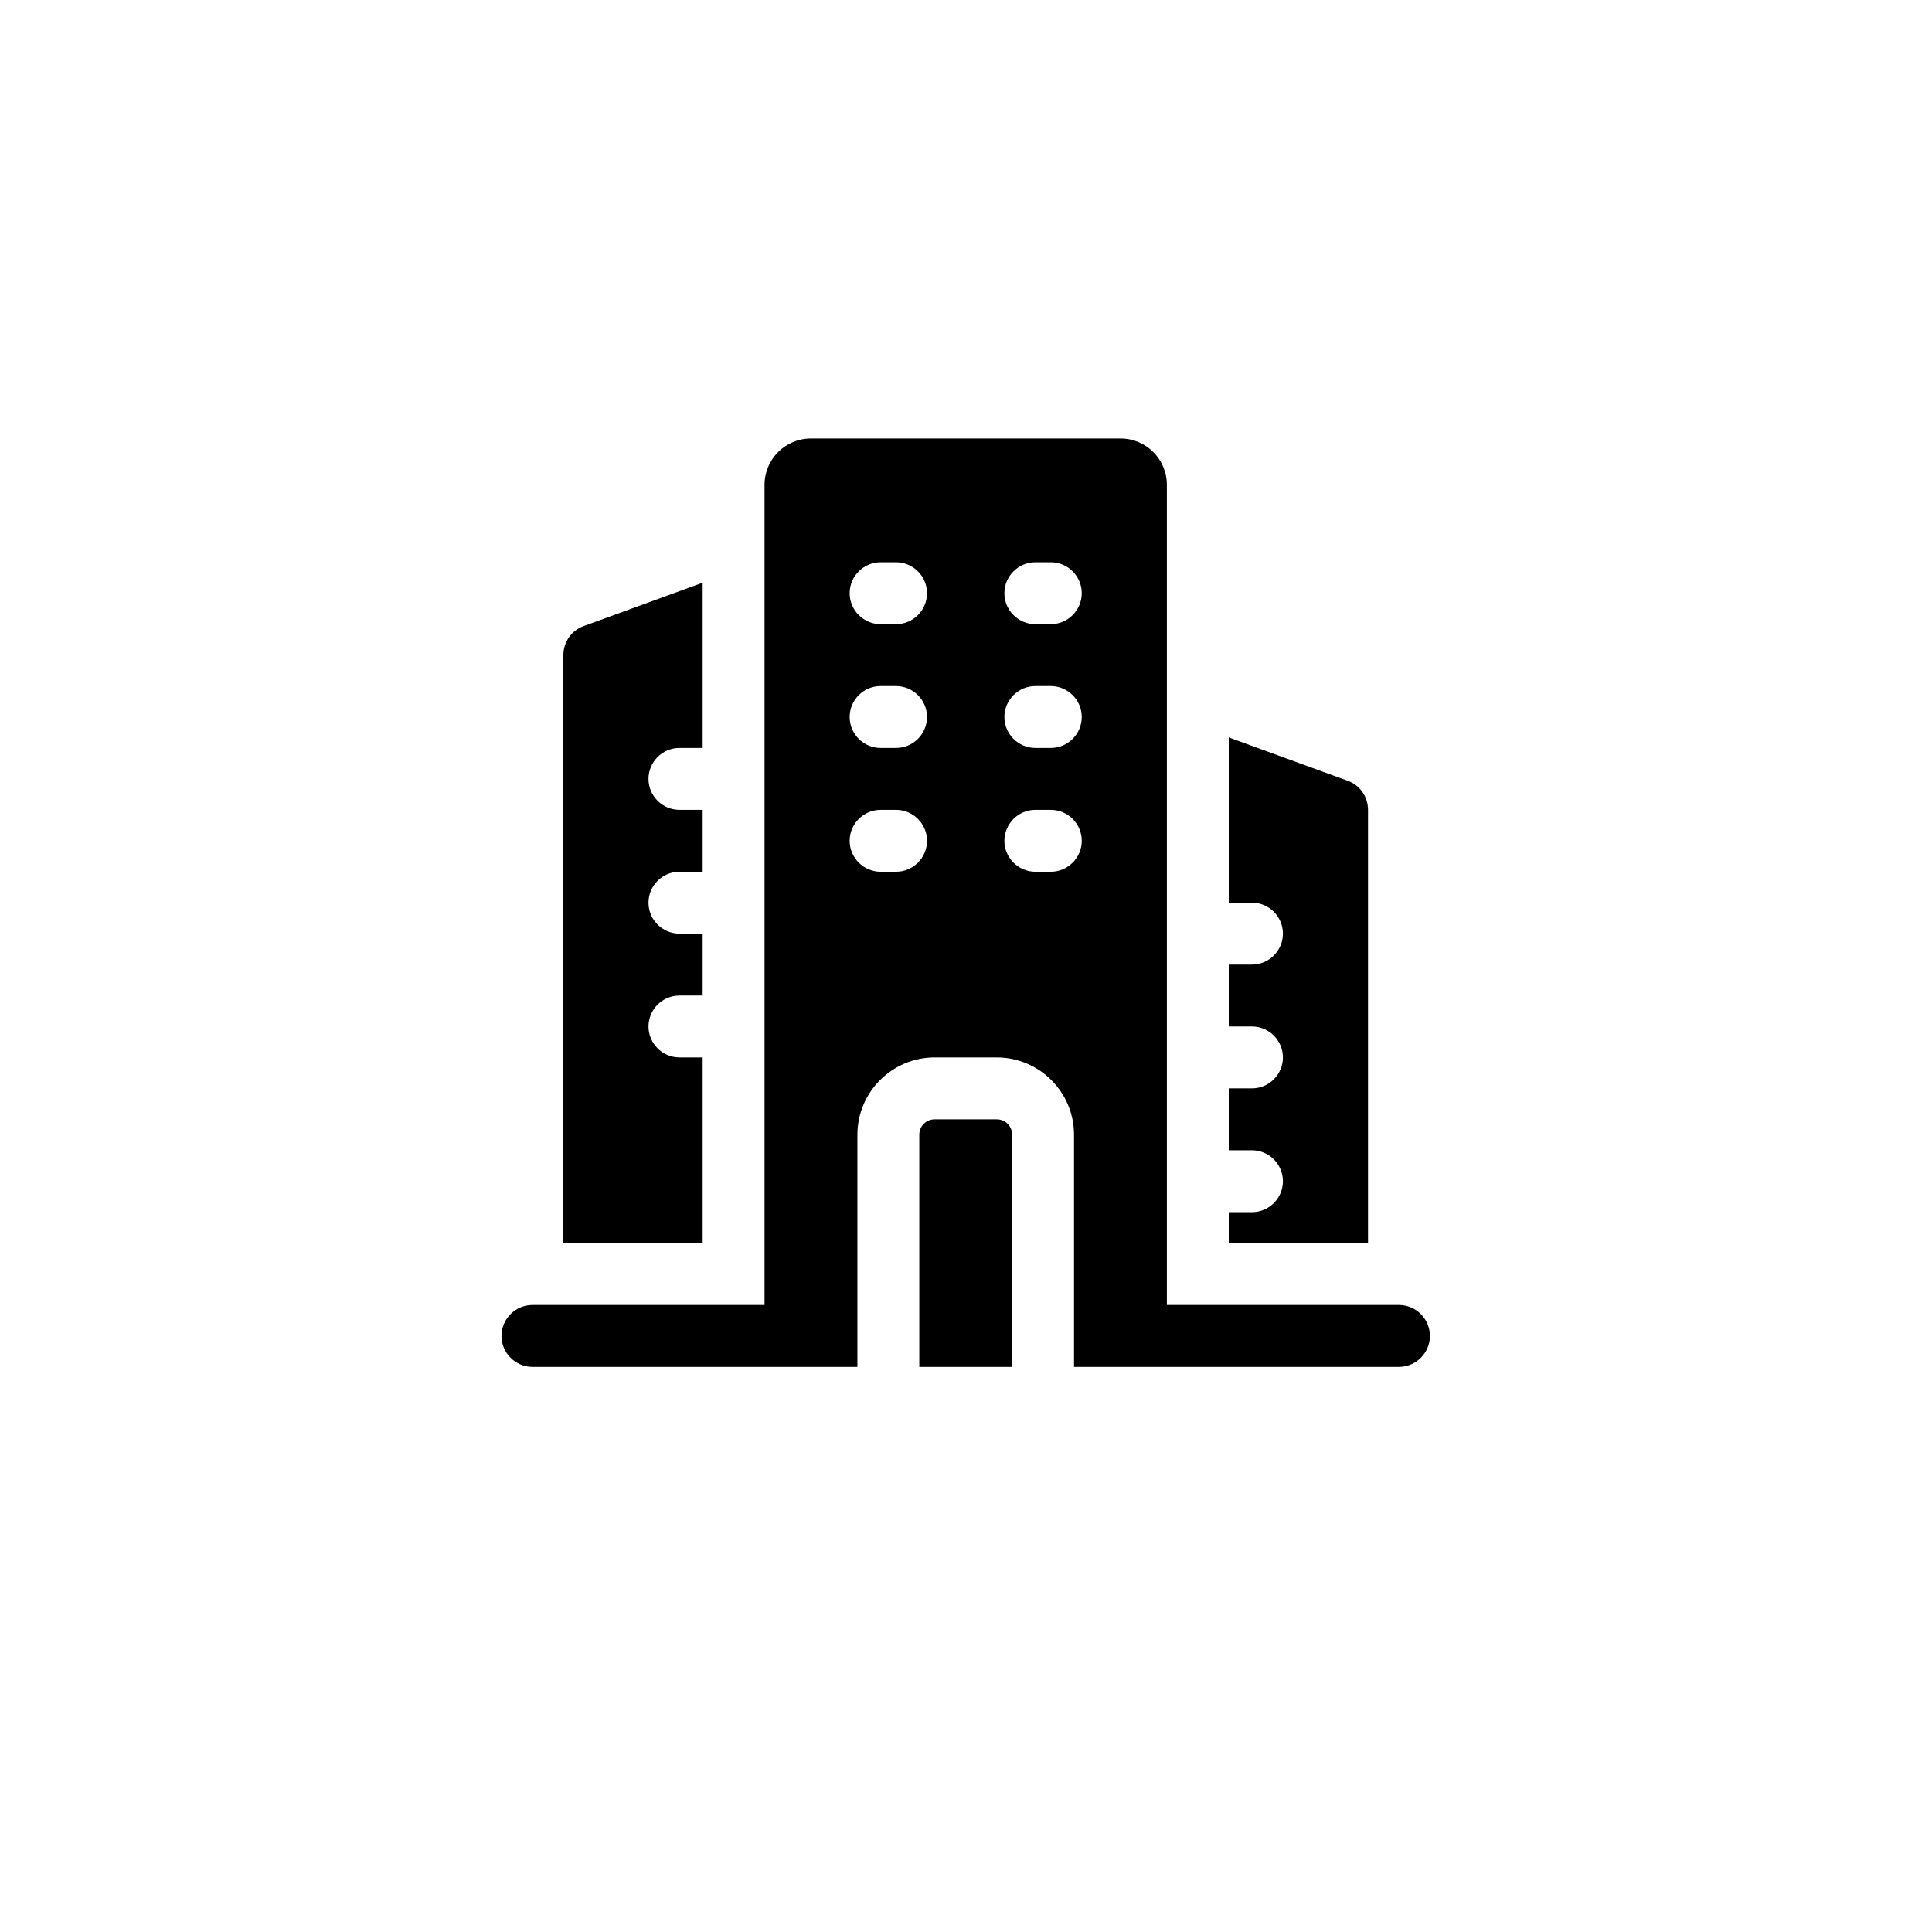 <svg xmlns="http://www.w3.org/2000/svg" xmlns:xlink="http://www.w3.org/1999/xlink" width="1080" zoomAndPan="magnify" viewBox="0 0 810 810" height="1080" preserveAspectRatio="xMidYMid meet" version="1.2"><defs><clipPath id="977d8a5003"><path d="M 385 469 L 425 469 L 425 573.082 L 385 573.082 Z M 385 469 "/></clipPath><clipPath id="fde96df6bf"><path d="M 210.25 183.832 L 599.5 183.832 L 599.5 573.082 L 210.25 573.082 Z M 210.25 183.832 "/></clipPath></defs><g id="b4cd459b9f"><g clip-rule="nonzero" clip-path="url(#977d8a5003)"><path style=" stroke:none;fill-rule:nonzero;fill:#000000;fill-opacity:1;" d="M 417.852 469.281 L 391.902 469.281 C 388.27 469.281 385.414 472.137 385.414 475.77 L 385.414 573.082 L 424.34 573.082 L 424.34 475.77 C 424.34 472.137 421.484 469.281 417.852 469.281 Z M 417.852 469.281 "/></g><g clip-rule="nonzero" clip-path="url(#fde96df6bf)"><path style=" stroke:none;fill-rule:nonzero;fill:#000000;fill-opacity:1;" d="M 586.527 547.133 L 489.215 547.133 L 489.215 203.297 C 489.215 192.527 480.52 183.832 469.75 183.832 L 340 183.832 C 329.23 183.832 320.539 192.527 320.539 203.297 L 320.539 547.133 L 223.227 547.133 C 216.09 547.133 210.25 552.973 210.25 560.109 C 210.25 567.242 216.09 573.082 223.227 573.082 L 359.465 573.082 L 359.465 475.77 C 359.465 457.863 373.996 443.332 391.902 443.332 L 417.852 443.332 C 435.758 443.332 450.289 457.863 450.289 475.77 L 450.289 573.082 L 586.527 573.082 C 593.66 573.082 599.5 567.242 599.5 560.109 C 599.5 552.973 593.66 547.133 586.527 547.133 Z M 375.684 365.484 L 369.195 365.484 C 362.059 365.484 356.219 359.645 356.219 352.508 C 356.219 345.371 362.059 339.531 369.195 339.531 L 375.684 339.531 C 382.816 339.531 388.656 345.371 388.656 352.508 C 388.656 359.645 382.816 365.484 375.684 365.484 Z M 375.684 313.582 L 369.195 313.582 C 362.059 313.582 356.219 307.746 356.219 300.609 C 356.219 293.473 362.059 287.633 369.195 287.633 L 375.684 287.633 C 382.816 287.633 388.656 293.473 388.656 300.609 C 388.656 307.746 382.816 313.582 375.684 313.582 Z M 375.684 261.684 L 369.195 261.684 C 362.059 261.684 356.219 255.844 356.219 248.707 C 356.219 241.57 362.059 235.734 369.195 235.734 L 375.684 235.734 C 382.816 235.734 388.656 241.57 388.656 248.707 C 388.656 255.844 382.816 261.684 375.684 261.684 Z M 440.559 365.484 L 434.07 365.484 C 426.934 365.484 421.094 359.645 421.094 352.508 C 421.094 345.371 426.934 339.531 434.07 339.531 L 440.559 339.531 C 447.691 339.531 453.531 345.371 453.531 352.508 C 453.531 359.645 447.691 365.484 440.559 365.484 Z M 440.559 313.582 L 434.07 313.582 C 426.934 313.582 421.094 307.746 421.094 300.609 C 421.094 293.473 426.934 287.633 434.07 287.633 L 440.559 287.633 C 447.691 287.633 453.531 293.473 453.531 300.609 C 453.531 307.746 447.691 313.582 440.559 313.582 Z M 440.559 261.684 L 434.07 261.684 C 426.934 261.684 421.094 255.844 421.094 248.707 C 421.094 241.57 426.934 235.734 434.07 235.734 L 440.559 235.734 C 447.691 235.734 453.531 241.57 453.531 248.707 C 453.531 255.844 447.691 261.684 440.559 261.684 Z M 440.559 261.684 "/></g><path style=" stroke:none;fill-rule:nonzero;fill:#000000;fill-opacity:1;" d="M 573.551 339.531 C 573.551 334.082 570.176 329.152 564.988 327.336 L 515.164 309.172 L 515.164 378.457 L 524.895 378.457 C 532.031 378.457 537.871 384.297 537.871 391.434 C 537.871 398.57 532.031 404.406 524.895 404.406 L 515.164 404.406 L 515.164 430.359 L 524.895 430.359 C 532.031 430.359 537.871 436.195 537.871 443.332 C 537.871 450.469 532.031 456.309 524.895 456.309 L 515.164 456.309 L 515.164 482.258 L 524.895 482.258 C 532.031 482.258 537.871 488.098 537.871 495.234 C 537.871 502.371 532.031 508.207 524.895 508.207 L 515.164 508.207 L 515.164 521.184 L 573.551 521.184 Z M 573.551 339.531 "/><path style=" stroke:none;fill-rule:nonzero;fill:#000000;fill-opacity:1;" d="M 294.59 443.332 L 284.855 443.332 C 277.719 443.332 271.883 437.496 271.883 430.359 C 271.883 423.223 277.719 417.383 284.855 417.383 L 294.59 417.383 L 294.59 391.434 L 284.855 391.434 C 277.719 391.434 271.883 385.594 271.883 378.457 C 271.883 371.32 277.719 365.484 284.855 365.484 L 294.59 365.484 L 294.59 339.531 L 284.855 339.531 C 277.719 339.531 271.883 333.695 271.883 326.559 C 271.883 319.422 277.719 313.582 284.855 313.582 L 294.59 313.582 L 294.59 244.297 L 244.766 262.461 C 239.574 264.277 236.199 269.207 236.199 274.656 L 236.199 521.184 L 294.59 521.184 Z M 294.59 443.332 "/></g></svg>
